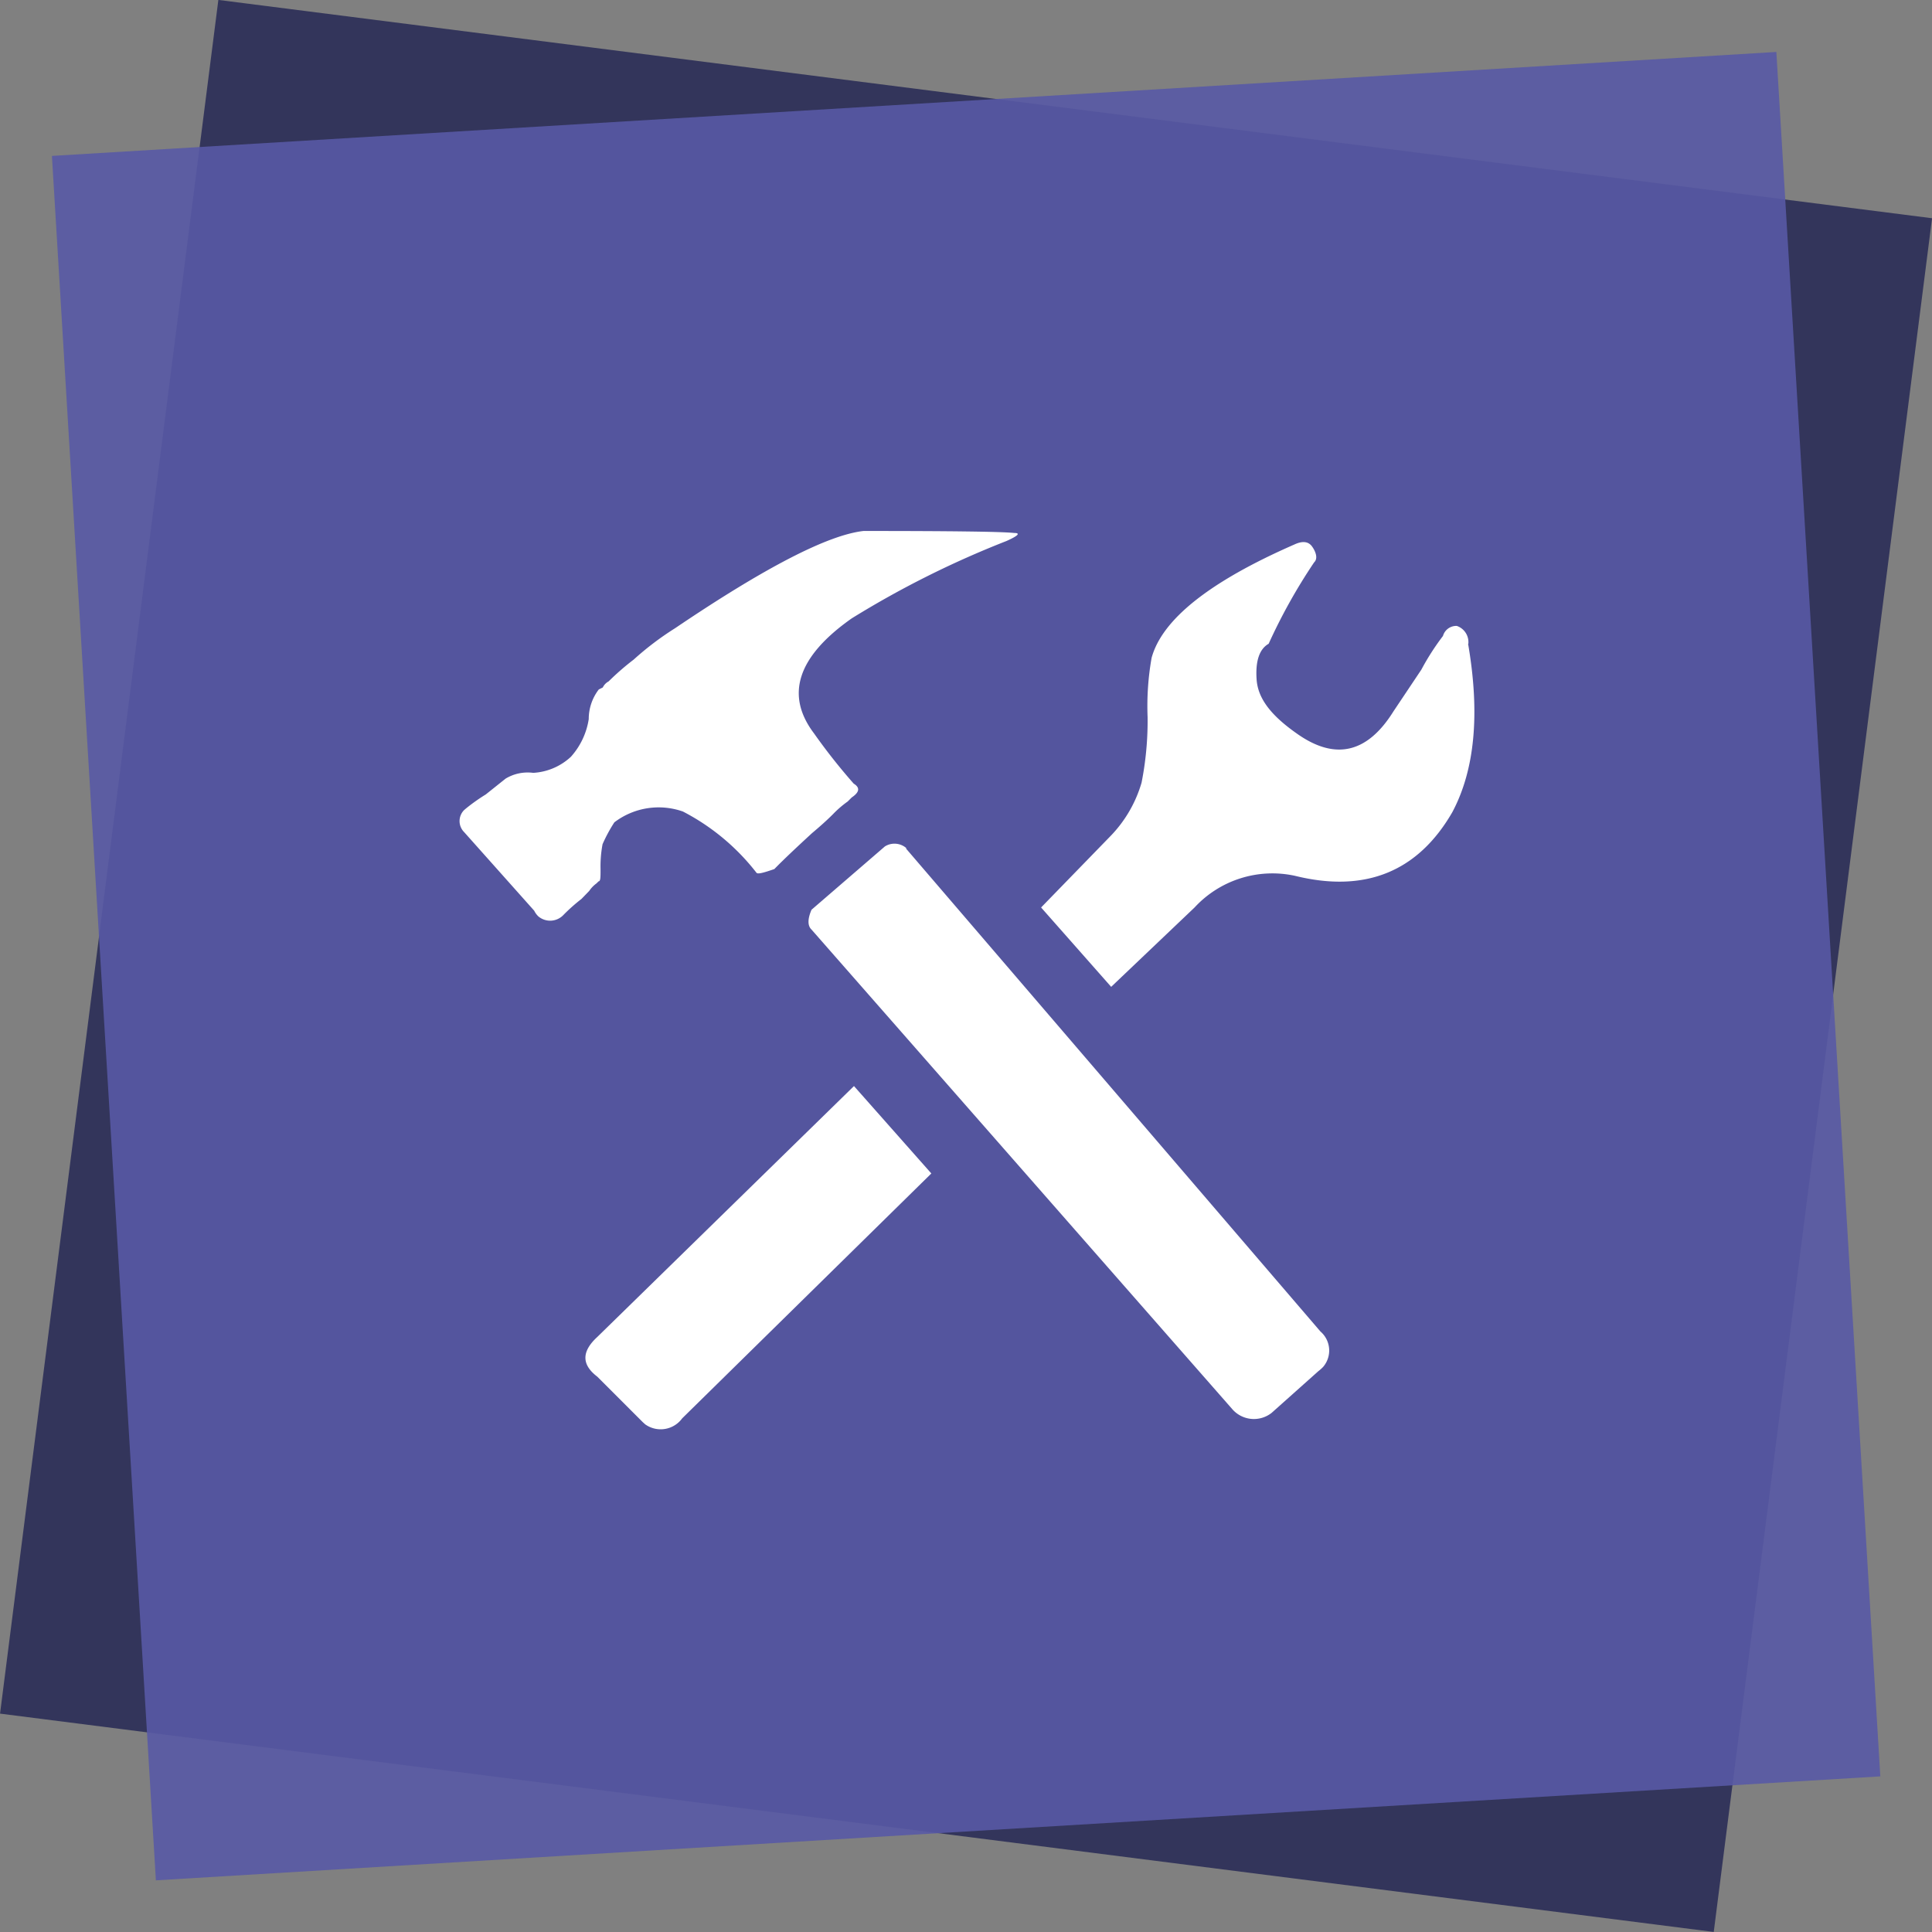 <svg id="Layer_1" data-name="Layer 1" xmlns="http://www.w3.org/2000/svg" viewBox="0 0 76.92 76.92"><rect x="0" y="0" width="76.92" height="76.92" fill="#808080" stroke="none"/><defs><style>.cls-1{fill:#33355b;}.cls-2{fill:#5859a5;isolation:isolate;opacity:0.9;}.cls-3{fill:#fff;}</style></defs><rect class="cls-1" x="4.07" y="4.06" width="68.78" height="68.78" transform="translate(-4.54 71.75) rotate(-82.74)"/><rect class="cls-2" x="4.07" y="4.07" width="68.78" height="68.78" transform="translate(-2.24 2.39) rotate(-3.45)"/><path class="cls-3" d="M24.46,32.73a6.1,6.1,0,0,0-.47.87,4.77,4.77,0,0,0-.08,1c0,.32,0,.48-.08.48l-.08.08a1.18,1.18,0,0,0-.29.3l-.31.32a7.1,7.1,0,0,0-.71.63.73.73,0,0,1-1,.07.76.76,0,0,1-.17-.23l-2.79-3.13a.62.62,0,0,1,0-.88l.07-.06a7.48,7.48,0,0,1,.79-.56l.79-.63a1.7,1.7,0,0,1,1.1-.23,2.4,2.4,0,0,0,1.5-.64,2.91,2.91,0,0,0,.71-1.5,1.93,1.93,0,0,1,.4-1.18l.16-.08a.53.53,0,0,1,.23-.24,10.39,10.39,0,0,1,1-.87A11.89,11.89,0,0,1,26.88,25q5.37-3.63,7.5-3.87,5.29,0,6,.08c.26,0,.16.11-.31.32a38.09,38.09,0,0,0-6.16,3.08q-3.24,2.28-1.5,4.58a23.52,23.52,0,0,0,1.58,2c.26.16.23.34-.08.55l-.16.16a4.07,4.07,0,0,0-.59.51c-.24.24-.52.49-.83.75-.63.58-1.14,1.06-1.5,1.43-.43.15-.66.21-.71.15a8.85,8.85,0,0,0-2.93-2.44A2.91,2.91,0,0,0,24.46,32.73ZM34,43.23l3.08,3.48-9.92,9.75a1.06,1.06,0,0,1-1.47.24l-.1-.09L23.78,54.8c-.63-.48-.63-1,0-1.58Zm2.06-9.47L52.57,53a1,1,0,0,1,.11,1.41,1.54,1.54,0,0,1-.19.17l-1.86,1.66a1.14,1.14,0,0,1-1.58-.16L32.31,37c-.16-.15-.16-.42,0-.79l2.92-2.52a.72.72,0,0,1,.87.08Zm22.39-8.14q.72,4.18-.63,6.71c-1.37,2.37-3.47,3.22-6.26,2.53a4.22,4.22,0,0,0-4,1.26l-3.32,3.16-2.79-3.16,2.76-2.84a5.1,5.1,0,0,0,1.24-2.13,12.68,12.68,0,0,0,.24-2.61,11,11,0,0,1,.16-2.36q.63-2.3,5.68-4.51c.32-.15.56-.13.71.08s.24.48.08.63a22.34,22.34,0,0,0-1.81,3.24c-.37.21-.53.69-.48,1.42s.53,1.4,1.58,2.14q2.3,1.65,3.87-.87l1.11-1.66a9.85,9.85,0,0,1,.86-1.34.55.55,0,0,1,.55-.4A.68.68,0,0,1,58.46,25.62Z" transform="translate(0 0.01)"/></svg>